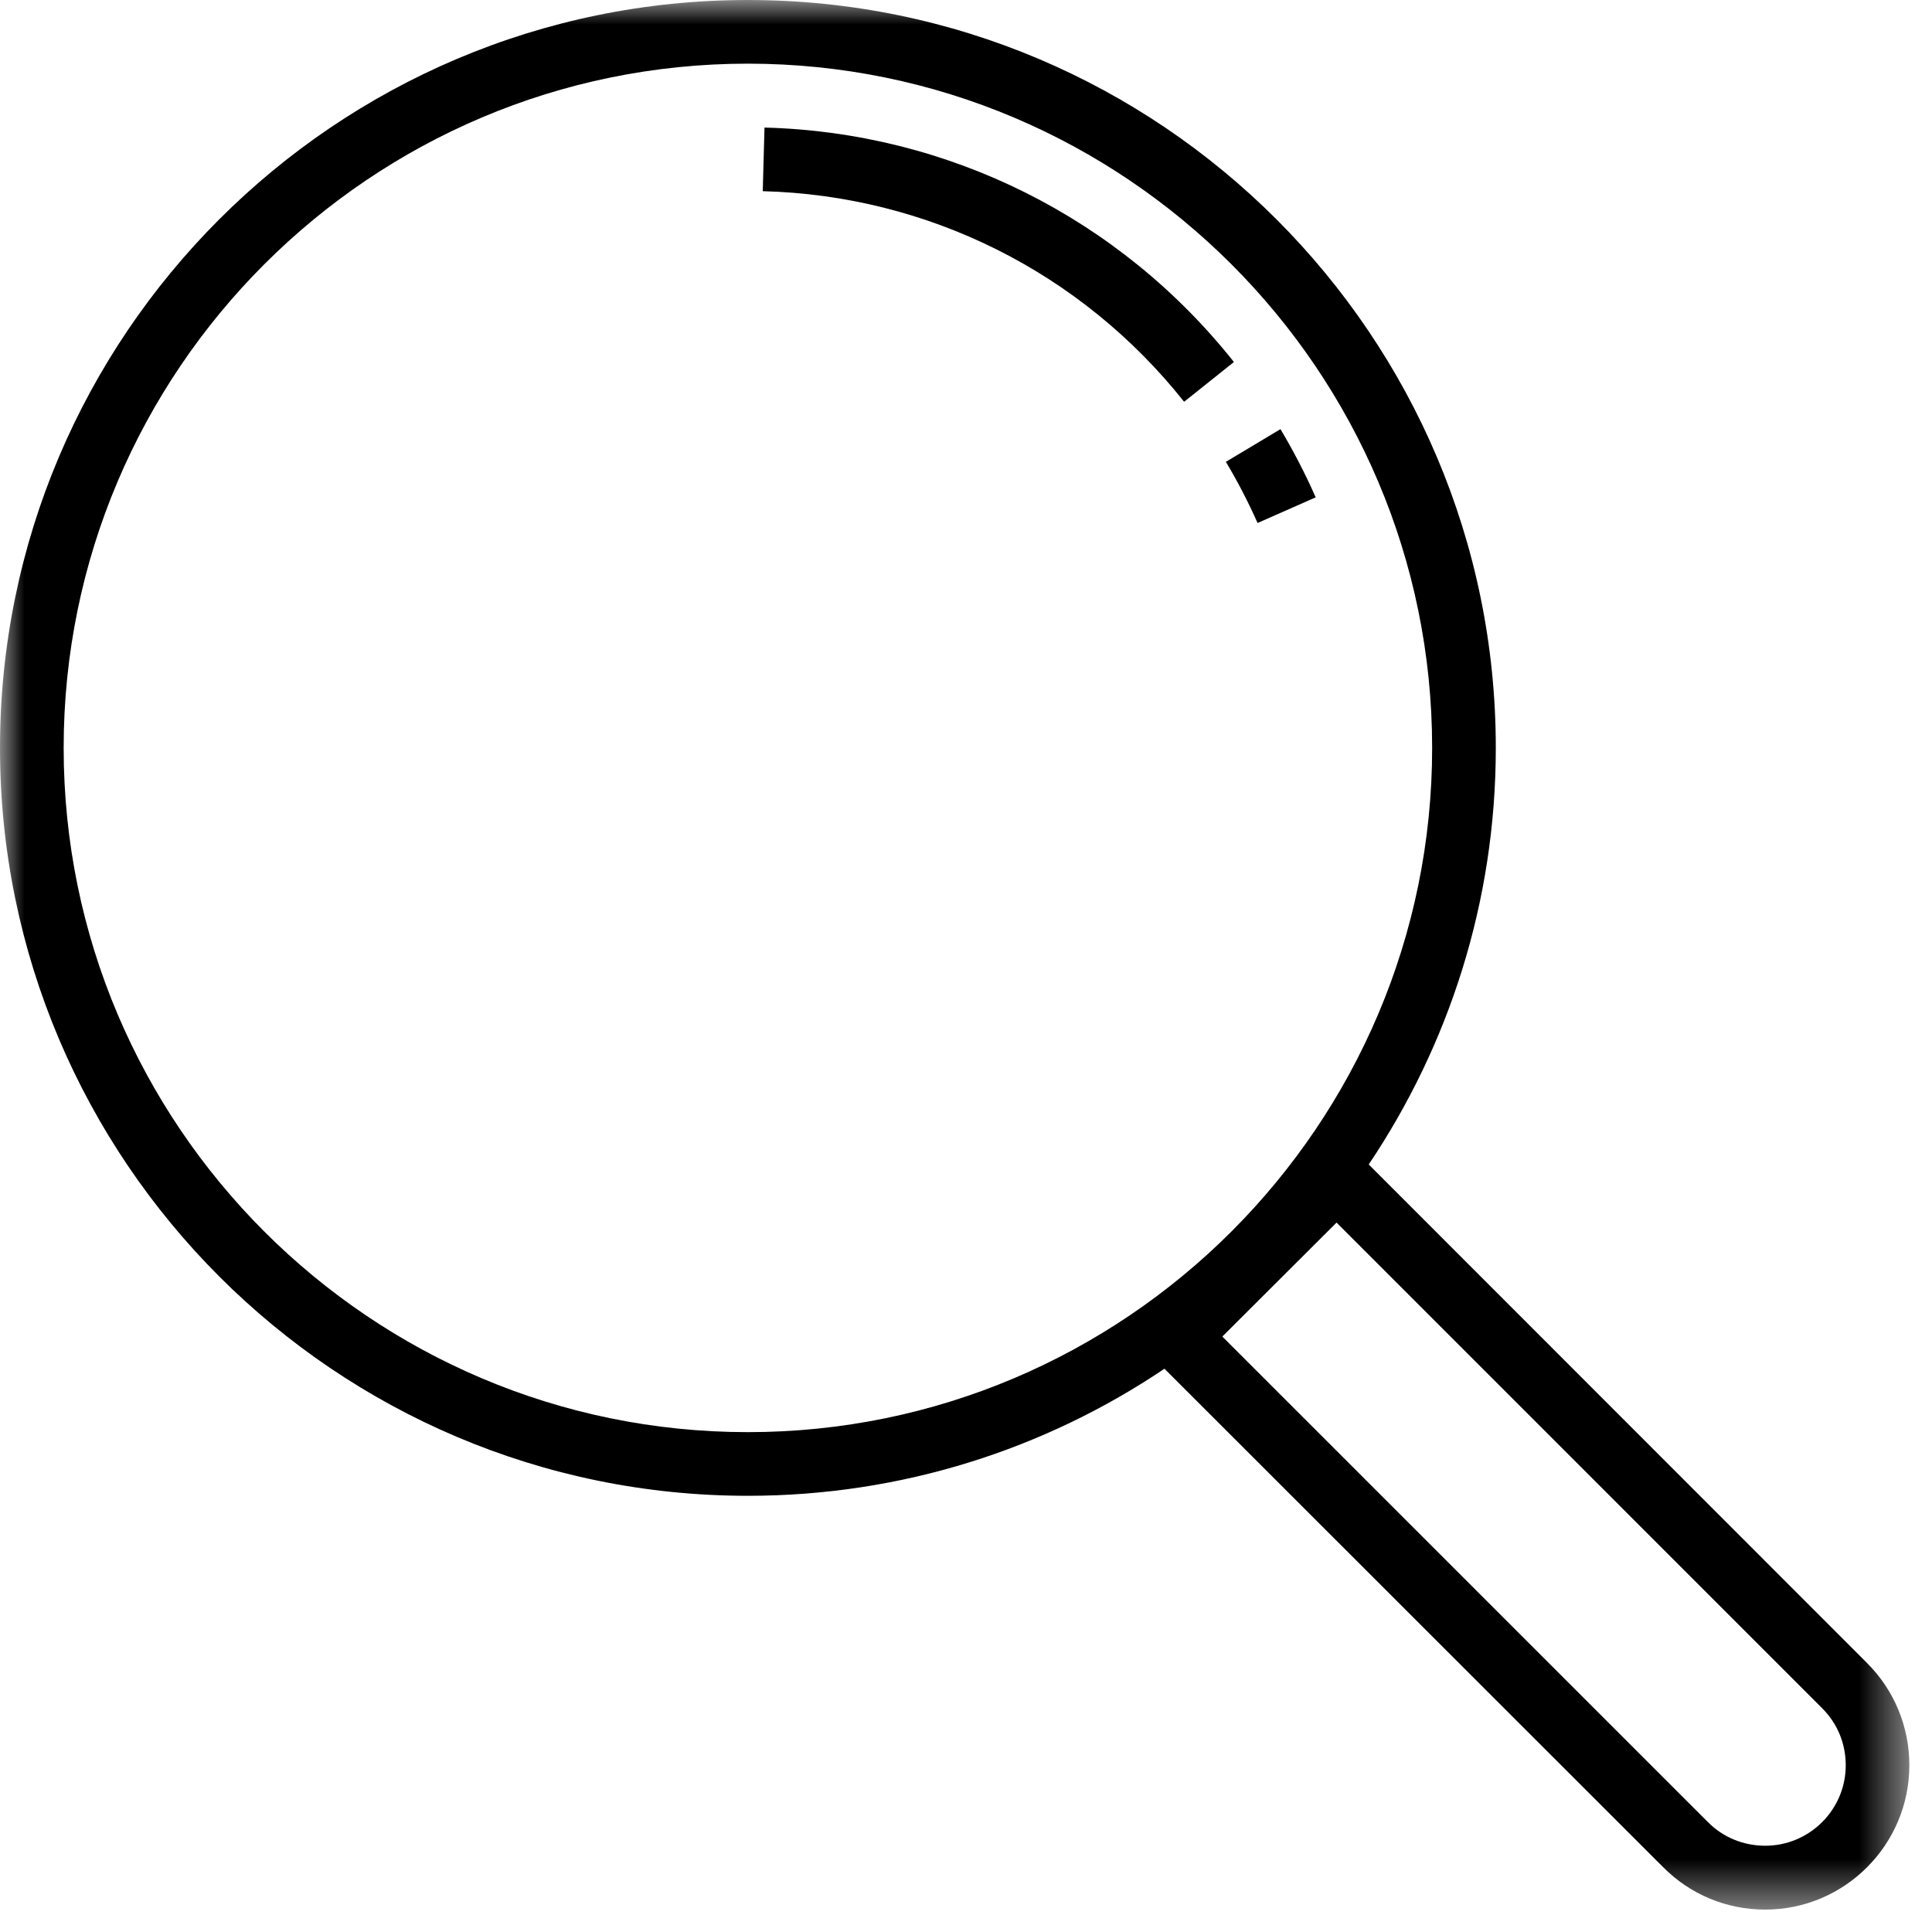 <svg width="40" height="40" viewBox="0 0 40 40" fill="none" xmlns="http://www.w3.org/2000/svg">
<mask id="mask0_26_2652" style="mask-type:luminance" maskUnits="userSpaceOnUse" x="0" y="0" width="40" height="40">
<path d="M0 0H39.531V39.536H0V0Z" fill="white"/>
</mask>
<g mask="url(#mask0_26_2652)">
<path d="M36.547 38.214C36.099 38.214 35.677 38.042 35.365 37.729L25.307 27.672L27.672 25.312L37.724 35.365C38.042 35.682 38.214 36.099 38.214 36.547C38.214 37.469 37.464 38.214 36.547 38.214ZM1.318 15.484C1.318 7.672 7.672 1.318 15.484 1.318C23.292 1.318 29.651 7.672 29.651 15.484C29.651 23.297 23.292 29.651 15.484 29.651C7.672 29.651 1.318 23.297 1.318 15.484ZM38.656 34.432L28.338 24.109C29.995 21.641 30.969 18.677 30.969 15.484C30.969 6.948 24.021 0 15.484 0C6.943 0 0 6.948 0 15.484C0 24.021 6.943 30.969 15.484 30.969C18.672 30.969 21.641 30 24.109 28.338L34.432 38.656C34.995 39.224 35.745 39.536 36.547 39.536C38.193 39.536 39.531 38.193 39.531 36.547C39.531 35.75 39.219 34.995 38.656 34.432Z" fill="black"/>
</g>
<path d="M15.828 2.641L15.792 3.958C19.208 4.047 22.385 5.635 24.516 8.318L25.547 7.495C23.177 4.51 19.635 2.74 15.828 2.641Z" fill="black"/>
<path d="M27.24 10.297C27.026 9.812 26.781 9.339 26.511 8.885L25.38 9.562C25.625 9.969 25.844 10.396 26.037 10.828L27.24 10.297Z" fill="black"/>
</svg>
